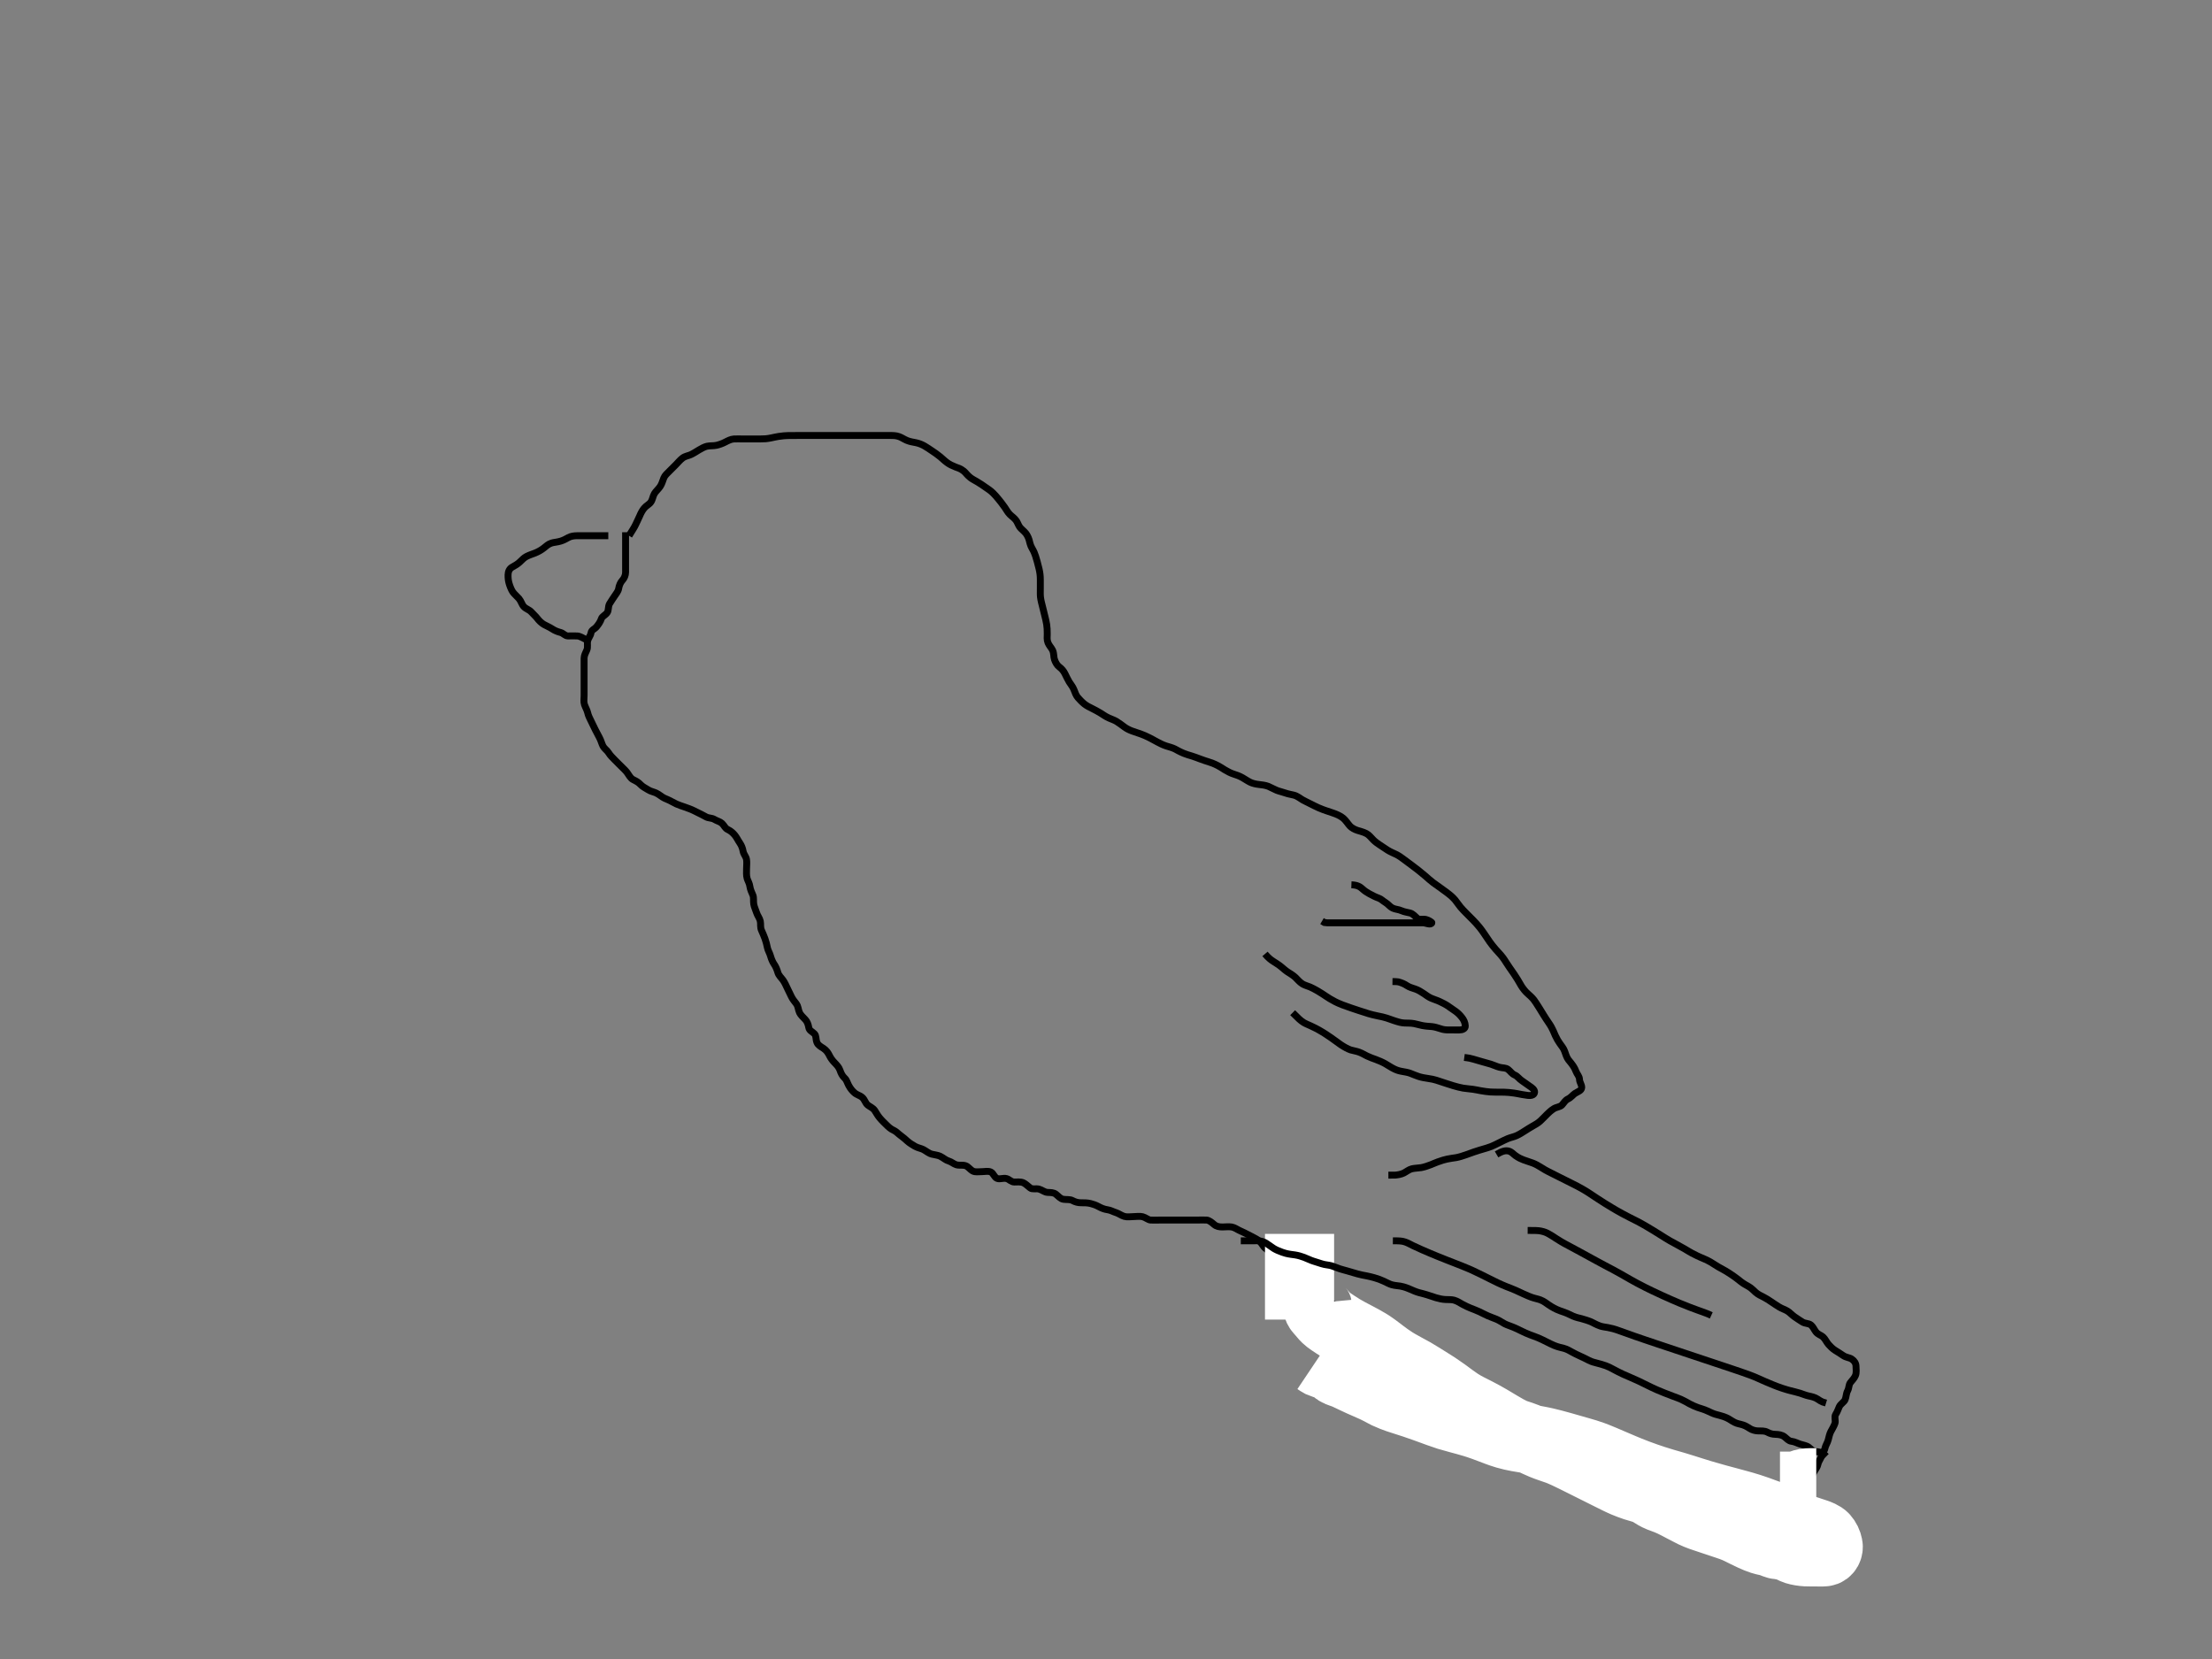 <?xml version="1.0" ?>
<svg baseProfile="full" height="480" version="1.1" width="640" xmlns="http://www.w3.org/2000/svg" xmlns:ev="http://www.w3.org/2001/xml-events" xmlns:xlink="http://www.w3.org/1999/xlink">
	<rect width="100%" height="100%" fill="#808080" stroke="none"/>
	<defs/>
	<path d="M 182.0,155.0 C 183.053,153.3 183.574,152.537 183.947,151.7 C 184.292,150.928 184.7,150.194 185.061,149.328 C 185.427,148.451 185.821,147.73 186.352,147.063 C 186.936,146.328 187.793,145.982 188.296,145.29 C 188.83,144.554 188.888,143.575 189.333,142.833 C 189.772,142.103 190.399,141.63 190.978,140.8 C 191.502,140.05 191.728,139.133 192.053,138.305 C 192.345,137.558 193.1,136.9 193.636,136.364 C 194.321,135.679 195,135 195.516,134.484 C 196.243,133.757 196.721,133.111 197.5,132.521 C 198.242,131.958 199.18,131.864 199.847,131.553 C 200.706,131.152 201.417,130.672 202.225,130.185 C 202.772,129.856 203.816,129.266 204.538,129.114 C 205.499,128.912 206.396,129.043 207.333,128.833 C 208.015,128.681 209.019,128.346 209.857,127.9 C 210.5,127.558 211.486,127.052 212.283,127.011 C 213.332,126.956 213.971,127 214.672,127 C 215.421,127 216.203,127 217.399,127 C 218.568,127 219.292,127.001 219.944,127 C 221.142,126.998 221.861,126.959 223.056,126.716 C 223.71,126.583 224.429,126.408 225.204,126.284 C 226.396,126.094 227.191,126.048 227.958,126.021 C 228.685,125.995 229.957,126 230.749,126 C 231.505,126 232.643,126 233.314,126 C 234.042,126 235.203,126 236.399,126 C 237.186,126 237.937,126 238.628,126 C 239.736,126 240.604,126 241.487,126 C 242.247,126 243.421,126 244.236,126 C 244.811,126 246,126 246.904,126 C 247.521,126 248.485,126 249.521,126 C 250.253,126 251,126 251.747,126 C 253.178,126 253.838,126 254.753,126 C 255.833,126 256.543,125.999 257.395,126 C 258.401,126.001 259.261,125.996 260.167,126.333 C 260.985,126.638 261.499,127.048 262.401,127.432 C 263.281,127.806 264.207,127.915 265.1,128.105 C 266.008,128.299 266.908,128.699 267.5,129.042 C 268.109,129.394 269.003,129.995 269.895,130.6 C 270.481,130.997 271.062,131.375 272.078,132.2 C 272.552,132.584 273.154,133.21 274,133.833 C 274.78,134.408 275.452,134.707 276.421,135.1 C 277.211,135.42 277.832,135.503 278.857,136.321 C 279.42,136.77 279.811,137.467 280.764,138.2 C 281.33,138.635 282.002,138.976 282.642,139.343 C 283.739,139.972 284.442,140.502 285.167,141 C 285.843,141.465 286.548,141.898 287.333,142.667 C 287.992,143.312 288.309,143.708 288.979,144.521 C 289.317,144.931 289.966,145.736 290.736,146.835 C 291.143,147.417 291.538,148.191 292.167,148.833 C 292.768,149.447 293.586,149.921 294.115,150.767 C 294.539,151.445 294.706,152.23 295.411,152.924 C 296.088,153.591 296.693,154.039 297.139,154.796 C 297.729,155.799 297.838,156.55 298.048,157.338 C 298.297,158.27 298.841,158.951 299.2,159.772 C 299.538,160.547 299.715,161.162 300.1,162.521 C 300.304,163.241 300.488,163.956 300.643,164.633 C 300.894,165.732 300.995,166.604 301,167.653 C 301.004,168.347 301,169.364 301,170.3 C 301,171.2 300.959,172.105 301.057,172.871 C 301.173,173.772 301.434,174.708 301.611,175.432 C 301.799,176.204 302.103,177.399 302.295,178.191 C 302.482,178.958 302.671,179.681 302.833,180.667 C 302.966,181.478 302.998,182.334 303,183.375 C 303.002,184.321 302.851,185.051 303.221,185.979 C 303.56,186.826 304.244,187.462 304.564,188.175 C 304.975,189.09 304.826,190.038 305.085,190.8 C 305.387,191.688 305.862,192.513 306.521,193 C 307.207,193.507 307.753,194.151 308.167,195 C 308.484,195.652 308.908,196.547 309.357,197.304 C 309.73,197.933 310.36,198.624 310.715,199.516 C 311.047,200.353 311.308,201.188 311.861,201.825 C 312.331,202.366 313.078,203.159 313.753,203.695 C 314.449,204.249 315.211,204.599 316.2,205.1 C 316.811,205.41 317.465,205.744 318.421,206.321 C 319.221,206.804 319.697,207.221 320.857,207.757 C 321.481,208.046 322.345,208.314 323.005,208.71 C 323.763,209.164 324.654,209.85 325.349,210.364 C 325.957,210.813 326.765,211.214 327.542,211.5 C 328.397,211.815 329.306,212.085 330.221,212.421 C 330.876,212.661 331.58,212.952 332.742,213.542 C 333.17,213.76 334.038,214.245 334.913,214.713 C 335.336,214.94 336.486,215.542 337.433,215.837 C 338.194,216.075 339.176,216.314 339.962,216.71 C 340.549,217.006 341.137,217.409 342.521,217.978 C 343.237,218.273 343.98,218.477 344.69,218.695 C 345.668,218.997 346.491,219.309 347.251,219.6 C 348.328,220.013 348.973,220.195 349.672,220.421 C 350.424,220.664 351.226,220.924 352.4,221.542 C 353.209,221.969 353.576,222.244 354.328,222.713 C 355.027,223.15 356.226,223.762 356.979,223.979 C 357.679,224.181 358.693,224.554 359.5,225.021 C 360.054,225.341 361.061,226.012 361.775,226.353 C 362.438,226.671 363.42,226.888 364.225,226.975 C 365.046,227.063 366.095,227.175 366.979,227.521 C 367.612,227.769 368.577,228.337 369.343,228.643 C 370.229,228.997 371.166,229.169 371.836,229.425 C 372.6,229.718 373.611,229.867 374.343,230.053 C 375.41,230.323 376.156,231.018 376.836,231.4 C 377.396,231.715 378.4,232.2 379,232.5 C 380,233 380.805,233.413 381.457,233.7 C 382.413,234.12 383.235,234.403 383.811,234.6 C 384.998,235.006 385.609,235.174 386.479,235.521 C 387.326,235.859 388.11,236.282 388.753,236.836 C 389.371,237.368 389.911,238.256 390.562,238.979 C 391.089,239.565 391.979,239.995 392.711,240.247 C 393.494,240.518 394.337,240.649 395.333,241.167 C 396.126,241.579 396.583,242.254 397.333,243 C 397.977,243.64 398.537,244.006 399.109,244.4 C 400.29,245.213 400.886,245.598 401.458,245.958 C 402.223,246.439 403.218,246.857 403.862,247.162 C 404.795,247.605 405.375,248.066 406.062,248.562 C 406.818,249.108 407.205,249.403 408.4,250.3 C 409.192,250.895 409.582,251.185 410.328,251.764 C 411.032,252.311 411.96,253.075 412.49,253.543 C 413.218,254.185 413.666,254.62 414.687,255.401 C 415.238,255.823 415.848,256.234 416.487,256.685 C 417.523,257.418 418.246,257.949 418.604,258.225 C 419.308,258.768 420.003,259.262 420.947,260.316 C 421.338,260.753 421.768,261.478 422.543,262.421 C 422.996,262.973 423.538,263.524 424.109,264.104 C 424.995,265.005 425.603,265.596 426.189,266.2 C 426.768,266.796 427.335,267.383 428.078,268.3 C 428.556,268.889 428.984,269.497 429.395,270.1 C 430.007,270.995 430.598,271.905 431.021,272.5 C 431.45,273.105 432.16,274.006 432.683,274.599 C 433.208,275.195 433.754,275.751 434.231,276.315 C 435.059,277.295 435.495,278.024 435.805,278.51 C 436.532,279.65 437.01,280.314 437.261,280.672 C 437.786,281.421 438.335,282.192 439.078,283.399 C 439.32,283.792 439.753,284.574 440.189,285.292 C 440.589,285.95 441.388,286.96 442,287.479 C 442.589,287.98 443.414,288.763 443.811,289.293 C 444.251,289.882 444.69,290.57 445.421,291.742 C 445.684,292.164 446.213,293.03 446.739,293.877 C 446.989,294.281 447.664,295.335 448.186,296.08 C 448.688,296.798 449.202,297.77 449.411,298.272 C 449.758,299.108 450.145,300.012 450.653,300.891 C 450.986,301.467 451.519,302.227 452.113,303.031 C 452.641,303.746 452.87,304.69 453.167,305.462 C 453.555,306.47 454.06,306.951 454.5,307.5 C 455.151,308.313 455.64,309.077 455.958,309.937 C 456.288,310.829 456.971,311.356 457,312.3 C 457.028,313.2 457.699,313.865 457.631,314.715 C 457.562,315.573 456.495,315.846 455.7,316.357 C 455.137,316.719 454.537,317.549 453.7,317.947 C 452.833,318.36 452.585,318.991 451.916,319.715 C 451.402,320.271 450.317,320.317 449.595,320.762 C 448.768,321.272 448.204,321.818 447.657,322.347 C 446.875,323.104 446.341,323.735 445.589,324.4 C 444.866,325.04 444.15,325.405 443.538,325.757 C 442.573,326.312 442.048,326.654 441.225,327.175 C 440.684,327.517 439.709,328.159 438.847,328.553 C 438.04,328.923 437.122,329.081 436.236,329.443 C 435.629,329.69 434.977,330.017 433.967,330.517 C 433.041,330.975 432.26,331.387 431.495,331.695 C 430.676,332.025 429.681,332.304 428.937,332.521 C 428.543,332.636 427.706,332.869 426.379,333.321 C 425.452,333.637 424.998,333.82 424.097,334.139 C 423.256,334.436 422.17,334.786 421.287,334.939 C 420.503,335.074 419.662,335.144 418.686,335.362 C 417.954,335.525 417.181,335.733 416,336.167 C 415.193,336.463 414.402,336.818 414,336.979 C 413.203,337.298 412.005,337.692 411.204,337.831 C 410.436,337.963 409.356,337.967 408.5,338.167 C 407.675,338.359 406.856,339.042 406.164,339.389 C 405.42,339.762 404.404,339.943 403.657,339.995 L 402.636,340 L 401.7,340.004" fill="none" id="svg_1" stroke="#000" stroke-width="2"/>
	<path d="M 433.0,334.0 C 434.7,333.004 435.629,332.809 436.521,333.042 C 437.388,333.267 437.824,333.891 438.462,334.352 C 439.391,335.023 440.231,335.376 440.811,335.589 C 441.991,336.024 442.894,336.291 443.458,336.5 C 444.234,336.788 445.19,337.318 445.862,337.757 C 446.753,338.339 447.36,338.657 448.021,339 C 448.697,339.351 449.957,339.979 450.728,340.364 C 451.391,340.696 452.2,341.1 453.042,341.521 C 453.771,341.885 454.644,342.319 455.31,342.657 C 456.022,343.019 456.76,343.39 457.833,344.0 C 458.52,344.391 459.166,344.796 459.789,345.2 C 460.401,345.596 461.602,346.403 462.221,346.811 C 462.871,347.238 463.569,347.689 464.333,348.167 C 465.167,348.688 466.06,349.227 466.521,349.5 C 467.45,350.051 467.912,350.326 469.278,351.078 C 469.71,351.316 470.541,351.756 471.317,352.153 C 472.027,352.516 472.961,352.972 473.76,353.385 C 474.566,353.803 475.501,354.331 476.253,354.769 C 476.663,355.008 477.522,355.519 478.399,356.052 C 478.834,356.316 480.057,357.079 480.79,357.543 C 481.479,357.979 482.14,358.409 483.167,359 C 483.879,359.41 484.625,359.8 485,360 C 485.748,360.4 486.835,360.996 487.517,361.4 C 488.187,361.797 488.853,362.215 489.569,362.6 C 490.73,363.224 491.596,363.597 492.029,363.789 C 492.876,364.166 493.691,364.46 494.863,365.116 C 495.496,365.471 496.497,366.172 497.056,366.487 C 497.705,366.852 498.437,367.237 499.204,367.687 C 500.006,368.157 500.802,368.674 501.568,369.215 C 502.298,369.73 502.951,370.222 503.735,370.857 C 504.444,371.43 505.246,371.833 505.971,372.255 C 506.831,372.756 507.238,373.29 507.995,373.942 C 508.656,374.512 509.52,374.935 510.333,375.333 C 511.034,375.677 511.823,376.219 512.403,376.603 C 513.302,377.197 513.878,377.612 514.728,378.128 C 515.653,378.69 516.389,378.855 517.167,379.333 C 517.893,379.78 518.375,380.391 519.2,380.978 C 519.954,381.516 520.805,382.041 521.479,382.479 C 522.27,382.993 523.303,382.835 523.947,383.353 C 524.559,383.844 524.845,384.613 525.362,385.3 C 526.003,386.153 526.887,386.306 527.431,386.8 C 528.132,387.437 528.479,388.352 529.062,389.001 C 529.505,389.494 530.181,390.224 531.031,390.747 C 531.84,391.244 532.631,391.741 533.211,392.149 C 534.16,392.818 535.063,392.758 535.757,393.221 C 536.538,393.743 536.982,394.435 537,395.3 C 537.019,396.2 537.183,397.154 536.833,398 C 536.509,398.785 535.888,399.374 535.353,400.053 C 534.895,400.633 535.002,401.62 534.575,402.4 C 534.124,403.223 534.198,404.161 533.833,405 C 533.536,405.685 532.534,406.197 532.167,407 C 531.827,407.743 531.629,408.429 531.122,409.221 C 530.643,409.968 531.168,411.036 530.915,411.8 C 530.658,412.572 530.169,413.353 529.716,414.2 C 529.367,414.852 529.186,415.727 528.964,416.6 C 528.745,417.462 528.167,418.211 528,419.1 C 527.85,419.896 527.129,420.365 526.999,421.2 C 526.856,422.115 526.201,422.656 526.011,423.6 C 525.836,424.462 525.338,425.044 524.947,425.704 C 524.483,426.49 524.169,427.353 523.716,428.2 C 523.367,428.852 523.05,429.663 522.715,430.483 C 522.37,431.325 521.611,431.939 521,432.5 C 520.426,433.026 519.921,433.73 519.139,433.975 C 518.193,434.27 517.597,434.715 517.015,435.389 C 516.419,436.079 515.648,435.998 514.636,436 C 513.7,436.002 512.8,436 511.9,436 C 511,436 510.2,436 509.3,436 C 508.4,436 507.5,436 506.589,436 C 505.679,436 504.825,436 503.885,436 C 503,436 502.242,436.036 501.343,435.995 C 500.396,435.953 499.604,435.708 498.836,435.425 C 497.887,435.076 496.831,435.045 496.175,434.989 C 495.158,434.903 494.544,434.374 493.515,434.084 C 492.809,433.885 491.777,433.834 491.021,433.479 C 490.134,433.063 489.635,432.544 488.945,432.2 C 487.979,431.717 487.281,431.59 486.532,431.364 C 485.71,431.116 484.378,430.682 483.919,430.516 C 482.994,430.181 482.096,429.828 481.667,429.653 C 480.497,429.174 479.57,428.75 478.796,428.411 C 477.837,427.991 477.044,427.696 476.479,427.5 C 475.601,427.194 474.702,426.894 473.821,426.611 C 473.016,426.352 471.948,426.151 471.195,425.89 C 470.43,425.625 469.724,425.134 468.891,424.591 C 467.996,424.007 467.401,423.604 466.821,423.211 C 466.012,422.661 465.186,421.959 464.521,421.542 C 463.723,421.041 462.931,421.066 461.833,420.667 C 461.301,420.473 460.536,419.972 459.769,419.568 C 458.823,419.07 458.018,418.858 457.229,418.431 C 456.444,418.005 455.91,417.61 454.7,417.022 C 454.118,416.738 453.246,416.465 452.333,416 C 451.628,415.641 451.046,415.171 450.229,414.799 C 449.47,414.452 448.584,414.141 447.7,413.679 C 446.807,413.212 446.307,412.794 445.333,412.333 C 444.505,411.941 443.497,411.673 442.945,411.431 C 442.299,411.146 441.608,410.805 440.881,410.483 C 439.495,409.867 438.845,409.639 437.962,409.305 C 437.166,409.003 436.233,408.606 435.604,408.3 C 434.592,407.807 433.948,407.476 433.229,407.029 C 432.344,406.479 431.695,405.995 431,405.5 C 430.305,405.005 429.344,404.316 428.768,403.971 C 428.013,403.518 427.237,403.188 426.357,402.9 C 425.685,402.68 424.93,402.479 424.134,402.186 C 422.82,401.701 422.373,401.47 421.461,400.999 C 420.556,400.533 420.141,400.272 419.34,399.853 C 418.148,399.23 417.491,399.057 416.5,398.5 C 415.925,398.177 415.294,397.7 414.568,397.204 C 413.798,396.678 413.007,396.155 412.203,395.687 C 411.428,395.235 410.674,394.843 409.971,394.487 C 409.045,394.017 408.262,393.609 407.495,393.305 C 406.373,392.86 405.695,392.7 405,392.5 C 404.305,392.3 403.031,391.929 402.283,391.6 C 401.655,391.324 400.757,390.705 400,390.167 L 399.2,389.916 L 398.5,389.5 L 397.7,389.039" fill="none" id="svg_2" stroke="#000" stroke-width="2"/>
	<path d="M 181.0,154.0 C 181.0,155.757 181.0,156.653 181.0,157.516 C 181.0,158.479 181.0,159.4 181.0,160.3 C 181.0,161.2 181.0,162.1 181.0,163 C 181.0,163.8 181.006,164.7 181.0,165.6 C 180.995,166.4 180.65,167.307 180.0,168 C 179.526,168.505 179.134,169.41 178.995,170.3 C 178.868,171.119 178.268,171.739 177.8,172.484 C 177.375,173.16 176.714,174.057 176.357,174.695 C 175.885,175.541 176.167,176.609 175.643,177.296 C 175.069,178.046 174.21,178.346 174.0,179 C 173.707,179.912 173.172,180.626 172.643,181.296 C 172.058,182.036 171.141,182.224 171,183.1 C 170.854,184.004 170.253,184.537 170.036,185.4 C 169.816,186.273 170.163,187.257 169.779,188.1 C 169.423,188.88 169.005,189.636 169.0,190.484 C 168.995,191.347 169.0,192.243 169.0,193.2 C 169.0,194.1 169.0,195.0 169.0,195.8 C 169.0,196.7 169.0,197.6 169.0,198.521 C 169.0,199.484 169.0,200.175 169.0,201.243 C 169.0,202.1 168.837,203.035 169.085,203.8 C 169.342,204.591 169.878,205.491 170.025,206.175 C 170.231,207.128 170.648,207.827 171.053,208.7 C 171.438,209.532 171.836,210.347 172.221,211.1 C 172.612,211.863 172.991,212.618 173.425,213.4 C 173.881,214.222 174.106,215.195 174.436,215.815 C 174.916,216.717 175.632,217.055 176.084,217.801 C 176.511,218.506 177.2,219.2 177.8,219.8 C 178.4,220.4 179.1,221.1 179.636,221.636 C 180.321,222.321 181.025,222.964 181.431,223.516 C 182.019,224.317 182.401,225.175 183.185,225.564 C 184.074,226.005 184.779,226.386 185.333,227 C 185.903,227.631 186.805,228.04 187.479,228.479 C 188.274,228.997 189.184,229.127 189.825,229.436 C 190.866,229.938 191.434,230.564 192.203,230.917 C 192.937,231.255 193.768,231.568 194.5,232 C 195.232,232.432 196.198,232.863 196.883,233.083 C 197.838,233.389 198.535,233.659 199.479,234 C 200.32,234.303 201.151,234.753 202,235.167 C 202.652,235.484 203.536,235.927 204.3,236.353 C 205.042,236.766 205.931,236.606 206.715,237.085 C 207.518,237.576 208.28,237.677 208.879,238.221 C 209.576,238.856 209.719,239.611 210.6,240.025 C 211.414,240.408 212.041,240.963 212.6,241.636 C 213.142,242.288 213.452,243.031 214.1,243.978 C 214.533,244.612 214.849,245.413 215.004,246.3 C 215.167,247.228 215.852,247.769 215.995,248.7 C 216.133,249.589 216,250.5 216,251.4 C 216,252.3 215.904,253.223 216.167,254.167 C 216.357,254.848 216.837,255.492 216.989,256.589 C 217.101,257.393 217.498,258.22 217.833,259 C 218.139,259.711 217.93,260.667 218.085,261.601 C 218.22,262.412 218.608,263.153 218.916,264.115 C 219.197,264.991 219.8,265.654 219.979,266.521 C 220.174,267.464 219.891,268.229 220.353,269.243 C 220.724,270.059 221.029,270.766 221.353,271.657 C 221.627,272.412 221.88,273.405 222.025,274.164 C 222.183,274.987 222.7,275.736 222.952,276.657 C 223.153,277.394 223.568,278.4 224,279 C 224.432,279.6 224.845,280.607 225.048,281.343 C 225.302,282.26 226.089,282.927 226.564,283.6 C 227.082,284.335 227.409,285.127 227.833,286 C 228.154,286.66 228.561,287.469 228.947,288.3 C 229.352,289.172 229.89,289.726 230.389,290.411 C 230.998,291.246 230.899,292.068 231.333,293 C 231.631,293.638 232.359,294.336 232.978,294.978 C 233.56,295.583 233.849,296.413 234.004,297.3 C 234.167,298.227 234.995,298.443 235.643,299.11 C 236.222,299.706 235.978,300.638 236.357,301.591 C 236.708,302.473 237.566,302.863 238.3,303.357 C 239.089,303.888 239.583,304.59 239.985,305.411 C 240.351,306.158 240.854,306.832 241.352,307.347 C 242.103,308.125 242.738,308.79 243.025,309.636 C 243.31,310.475 243.691,311.305 244.389,311.939 C 244.963,312.459 245.174,313.345 245.542,314.021 C 246.097,315.041 246.617,315.628 247.175,316.128 C 247.934,316.81 248.798,316.91 249.5,317.542 C 250.231,318.199 250.333,319.144 251.1,319.757 C 251.703,320.239 252.546,320.509 253.1,321.321 C 253.56,321.996 253.85,322.629 254.484,323.399 C 255.139,324.194 255.833,324.833 256.364,325.364 C 257.1,326.1 257.7,326.643 258.5,327 C 259.3,327.357 259.928,328.087 260.6,328.564 C 261.326,329.079 261.921,329.615 262.569,330.2 C 263.115,330.692 264.061,331.28 264.695,331.643 C 265.577,332.147 266.502,332.249 267.175,332.611 C 268.004,333.056 268.728,333.728 269.657,333.947 C 270.392,334.121 271.416,334.245 271.979,334.521 C 273.017,335.029 273.592,335.661 274.483,335.916 C 275.27,336.141 275.924,336.768 276.647,336.989 C 277.613,337.286 278.431,336.963 279.397,337.285 C 280.156,337.539 280.676,338.422 281.5,338.833 C 282.214,339.189 282.999,338.998 284.029,339 C 285,339.002 285.884,338.718 286.7,339.114 C 287.458,339.482 287.678,340.663 288.521,340.958 C 289.431,341.277 290.211,340.729 291.238,341.004 C 292.058,341.224 292.541,341.99 293.484,342 C 294.175,342.008 295.297,341.851 296.1,342.221 C 296.768,342.53 297.396,343.192 298.084,343.716 C 298.698,344.183 299.726,343.816 300.6,344.036 C 301.463,344.253 302.197,344.957 303.1,345 C 303.999,345.042 304.85,345.013 305.5,345.521 C 306.268,346.12 306.768,346.851 307.7,346.995 C 308.589,347.133 309.535,346.947 310.3,347.353 C 311.146,347.801 311.885,347.999 312.825,348 C 313.516,348 314.532,347.97 315.543,348.221 C 316.26,348.4 317.025,348.644 317.857,349.1 C 318.61,349.512 319.507,349.892 320.411,350.011 C 321.337,350.133 321.977,350.565 322.978,350.879 C 323.683,351.099 324.422,351.686 325.3,351.943 C 326.166,352.196 327.1,352 328,352 C 328.8,352 329.726,351.816 330.6,352.036 C 331.463,352.253 332.197,352.956 332.885,352.999 C 333.824,353.057 334.833,353 335.695,353 C 336.6,353 337.5,353 338.4,353 C 339.3,353 340.2,353 341.1,353 C 342,353 342.8,353 343.7,353 C 344.6,353 345.5,353 346.4,353 C 347.3,353 348.202,352.946 349.1,353 C 349.804,353.043 350.56,353.654 351.3,354.295 C 351.967,354.874 352.8,354.999 353.7,355 C 354.6,355.001 355.513,354.858 356.4,355.011 C 357.233,355.154 358.026,355.762 358.7,356.053 C 359.542,356.415 360.347,356.836 361.1,357.221 C 361.863,357.611 362.712,358.031 363.4,358.425 C 364.213,358.891 364.814,359.424 365.285,360.2 C 365.696,360.876 366.454,361.563 367.2,361.916 C 368.059,362.323 368.946,362.472 369.643,363.053 C 370.234,363.546 370.476,364.564 371.3,364.947 C 372.067,365.304 372.861,365.747 373.389,366.4 C 373.991,367.145 374.121,368.21 374.704,368.643 C 375.427,369.179 376.326,369.437 377.021,370.021 C 377.605,370.512 378.4,371.113 379.164,371.589 C 379.98,372.098 380.628,372.633 381.321,373.321 C 381.827,373.823 382.347,374.347 383.115,375.115 C 383.695,375.695 384.375,376.448 385.167,377 C 385.799,377.44 386.617,377.68 387.353,378.4 C 387.979,379.012 388.122,379.86 388.861,380.4 C 389.482,380.853 390.355,381.409 391.1,382.1 C 391.693,382.65 392.543,382.931 393.321,383.221 C 394.169,383.538 394.626,384.38 395.285,384.916 C 395.96,385.465 396.461,385.955 397.053,386.643 C 397.619,387.302 398.557,387.405 399.389,387.975 C 400.054,388.43 400.536,389.058 401.11,389.704 C 401.669,390.334 402.432,390.8 402.979,391.5 L 403.362,392.3 L 403.887,392.8" fill="none" id="svg_3" stroke="#000" stroke-width="2"/>
	<path d="M 176.0,155.0 C 174.175,155.0 173.167,155.0 172.375,155.0 C 171.338,155.0 170.538,155.0 169.579,155.0 C 168.775,155.0 167.953,154.988 166.922,155 C 166.041,155.011 165.156,155.147 164.479,155.521 C 163.653,155.977 163.001,156.327 162.215,156.564 C 161.179,156.876 160.217,156.912 159.605,157.11 C 158.553,157.449 158.012,158.036 157.4,158.517 C 156.614,159.135 155.774,159.612 154.833,160 C 154.059,160.319 153.231,160.535 152.333,161 C 151.634,161.362 151.127,161.896 150.347,162.648 C 149.832,163.146 148.98,163.667 148.201,164.083 C 147.381,164.521 147.017,165.399 147,166.3 C 146.983,167.203 147.059,167.978 147.285,168.768 C 147.497,169.507 147.945,170.704 148.411,171.339 C 148.838,171.921 149.674,172.629 150.139,173.175 C 150.796,173.947 150.972,174.885 151.542,175.5 C 152.21,176.222 153.105,176.365 153.757,177.1 C 154.359,177.778 155.009,178.326 155.411,178.861 C 155.897,179.509 156.641,180.271 157.405,180.696 C 158.184,181.129 159.008,181.454 159.833,182.0 C 160.504,182.443 161.327,182.777 162.199,183.001 C 163,183.207 163.446,183.982 164.321,184.0 C 165.174,184.018 166.116,183.953 167,184.0 C 167.803,184.043 168.6,184.575 169.4,184.964 L 170.3,185.0" fill="none" id="svg_4" stroke="#000" stroke-width="2"/>
	<path d="M 381.0,377.0 C 381.167,378.833 381.834,379.142 382.421,379.872 C 382.838,380.391 383.526,381.222 384.272,381.8 C 384.809,382.216 385.4,382.604 386.301,383.2 C 387.229,383.815 387.905,384.24 388.272,384.457 C 389.492,385.181 390.452,385.685 390.958,385.953 C 391.476,386.226 392.524,386.774 393.042,387.047 C 393.548,387.315 394.943,388.067 395.737,388.552 C 396.486,389.009 396.847,389.251 397.567,389.769 C 398.755,390.626 399.17,390.972 400.083,391.661 C 400.561,392.022 401.052,392.393 401.566,392.752 C 403.15,393.857 403.719,394.182 404.281,394.513 C 404.841,394.843 405.958,395.459 406.503,395.753 C 407.032,396.039 408.502,396.83 408.936,397.079 C 409.741,397.541 410.48,397.999 411.201,398.453 C 412.334,399.165 412.744,399.421 413.614,399.962 C 414.072,400.246 415.023,400.845 415.509,401.162 C 416.004,401.485 417.501,402.519 417.999,402.883 C 418.497,403.246 419.478,403.98 419.964,404.339 C 420.442,404.691 421.829,405.673 422.278,405.957 C 423.135,406.498 423.977,406.962 424.389,407.179 C 425.195,407.604 426.402,408.198 427.218,408.613 C 427.643,408.83 428.546,409.304 429.029,409.572 C 430.675,410.485 431.285,410.863 431.933,411.249 C 432.602,411.648 433.279,412.056 433.958,412.458 C 434.626,412.854 435.271,413.236 435.893,413.577 C 436.992,414.181 437.885,414.6 438.627,414.852 C 439.592,415.179 440.671,415.488 441.537,415.853 C 442.018,416.056 443.021,416.52 443.535,416.76 C 444.047,416.999 445.495,417.678 446.344,418.029 C 447.088,418.338 447.767,418.582 448.396,418.797 C 449.602,419.21 450.235,419.413 450.908,419.672 C 451.66,419.961 452.966,420.54 453.456,420.771 C 454.511,421.266 455.063,421.541 455.632,421.821 C 456.214,422.108 458,423 458.599,423.3 C 459.195,423.597 459.782,423.891 460.357,424.179 C 461.456,424.728 461.971,424.986 463.333,425.667 C 464.064,426.032 464.699,426.349 465.611,426.805 C 466.667,427.333 467.084,427.547 468.024,428.005 C 468.532,428.253 469.057,428.512 470.161,428.995 C 470.717,429.238 472.377,429.862 472.911,430.031 C 473.428,430.194 474.424,430.455 475.324,430.748 C 476.511,431.135 477.154,431.472 477.713,431.825 C 478.512,432.33 479.323,432.858 480.328,433.256 C 481.097,433.561 481.536,433.68 482.459,434.055 C 483.508,434.481 484.069,434.754 485.253,435.358 C 485.868,435.671 486.479,436 487.088,436.324 C 487.685,436.642 489.33,437.507 489.814,437.736 C 490.679,438.145 491.476,438.466 492.253,438.744 C 492.649,438.885 493.964,439.321 494.958,439.653 C 495.476,439.825 496.524,440.175 497.042,440.347 C 498.5,440.833 498.936,440.975 499.724,441.243 C 500.733,441.585 501.32,441.776 502.317,442.201 C 503.028,442.505 503.768,442.888 504.969,443.484 C 505.661,443.827 506.381,444.184 507.117,444.516 C 508.172,444.992 508.825,445.263 509.717,445.553 C 510.658,445.86 511.496,445.945 512.321,446.221 C 513.017,446.454 513.972,446.933 514.753,446.996 C 515.65,447.067 516.55,447.01 517.385,447.436 C 517.999,447.749 519.008,448.314 519.542,448.479 C 520.394,448.744 521.596,448.936 522.458,448.979 C 523.229,449.018 524.186,449 525.1,449 C 526,449 526.89,449.079 527.815,448.989 C 528.677,448.906 529.093,447.987 528.943,447.243 C 528.756,446.317 528.402,445.571 527.792,444.884 C 527.265,444.291 526.002,443.829 525.572,443.678 C 524.579,443.332 524.026,443.166 523.458,442.979 C 522.301,442.599 521.718,442.438 520.185,441.8 C 519.732,441.611 518.913,441.198 518.135,440.8 C 517.35,440.398 516.505,439.988 515.545,439.6 C 515.035,439.394 513.959,438.999 513.404,438.8 C 512.844,438.599 511.166,438.001 510.62,437.8 C 510.076,437.599 508.962,437.187 508.375,436.979 C 507.76,436.761 507.106,436.537 506.404,436.315 C 504.838,435.82 503.951,435.576 503.007,435.315 C 502.014,435.04 500.98,434.764 499.917,434.479 C 498.833,434.189 497.739,433.899 496.647,433.599 C 494.498,433.007 493.464,432.703 492.463,432.403 C 491.493,432.112 490.561,431.823 489.667,431.542 C 488.812,431.273 488,431.013 487.231,430.771 C 485.834,430.331 485.207,430.141 484.62,429.968 C 484.064,429.804 483.527,429.651 483,429.5 C 482.473,429.349 481.936,429.197 481.38,429.032 C 480.165,428.672 479.491,428.459 478.771,428.227 C 478.004,427.979 477.197,427.71 476.354,427.417 C 475.473,427.11 474.561,426.783 473.623,426.427 C 471.661,425.681 470.657,425.261 469.639,424.835 C 468.616,424.407 467.602,423.971 466.604,423.542 C 465.63,423.123 464.693,422.715 463.795,422.339 C 462.17,421.658 461.451,421.38 460.789,421.139 C 460.175,420.915 459.589,420.719 459.021,420.542 C 458.46,420.367 457.889,420.203 457.297,420.035 C 456,419.665 455.271,419.457 454.492,419.232 C 453.67,418.995 452.816,418.747 451.937,418.5 C 451.045,418.249 450.146,417.999 449.248,417.768 C 447.503,417.32 446.666,417.138 445.859,416.971 C 445.081,416.81 444.33,416.669 443.604,416.542 C 442.904,416.419 442.228,416.309 441.575,416.203 C 440.333,416 439.742,415.903 439.168,415.797 C 438.605,415.694 438.05,415.583 437.5,415.458 C 436.948,415.333 436.392,415.194 435.832,415.029 C 434.661,414.685 434.056,414.46 433.428,414.231 C 432.78,413.993 432.117,413.738 431.437,413.479 C 430.743,413.214 430.036,412.942 429.312,412.683 C 427.838,412.154 427.081,411.917 426.321,411.687 C 425.567,411.457 424.818,411.245 424.083,411.042 C 423.37,410.845 422.681,410.662 422.025,410.487 C 420.833,410.168 419.818,409.89 418.927,409.615 C 418.499,409.483 417.635,409.196 416.167,408.667 C 415.592,408.459 414.975,408.23 414.319,407.99 C 413.631,407.738 412.917,407.478 412.183,407.215 C 411.435,406.947 410.681,406.675 409.167,406.167 C 408.423,405.918 407.69,405.686 406.279,405.236 C 405.604,405.021 404.953,404.814 404.333,404.605 C 403.741,404.405 402.177,403.818 401.32,403.4 C 400.533,403.017 400.176,402.79 399.435,402.4 C 398.265,401.784 397.382,401.394 396.917,401.189 C 395.944,400.761 395.429,400.553 393.833,399.833 C 393.278,399.583 392.721,399.32 392.165,399.056 C 391.082,398.543 390.575,398.285 389.625,397.855 C 388.514,397.35 387.541,397.167 386.8,396.715 C 386.125,396.302 385.525,395.41 384.678,395.121 C 383.984,394.884 382.833,394.667 382.316,394.429 L 381.5,393.958 L 380.953,393.591" fill="none" id="svg_5" stroke="#fff" stroke-width="20"/>
	<path d="M 376.0,357.0 C 376.0,359.521 376.0,360.543 376.0,361.272 C 376.0,362.109 376.0,363.3 376.0,363.909 C 376.0,364.872 376.0,365.571 376.0,366.743 C 376.0,367.605 376.0,368.5 376.0,368.949 C 376.0,369.832 376.0,371.057 376.0,372.107 C 376.0,372.707 376.0,373.857 376.0,374.615 C 376.0,375.662 376.0,376.462 376.0,377.421 C 376.0,378.215 376.0,378.99 376.0,380.029 L 376.0,381.0 L 376.0,381.8" fill="none" id="svg_6" stroke="#fff" stroke-width="20"/>
	<path d="M 359.0,359.0 C 360.7,359.0 361.7,359.0 362.6,359.0 C 363.5,359.0 364.332,358.902 365.321,359.221 C 366.027,359.45 366.83,360.004 367.5,360.5 C 368.318,361.105 368.834,361.427 369.687,361.8 C 370.671,362.23 371.495,362.497 372.047,362.643 C 373.07,362.912 374.004,362.974 374.684,363.084 C 375.691,363.247 376.507,363.501 377.316,363.801 C 378.323,364.175 379.133,364.624 379.979,364.879 C 380.738,365.108 381.642,365.395 382.405,365.647 C 383.383,365.971 384.216,365.956 385.2,366.221 C 385.835,366.392 386.506,366.73 387.643,367.1 C 388.305,367.315 389.021,367.498 389.752,367.7 C 391.179,368.095 391.831,368.304 392.717,368.564 C 393.664,368.842 394.525,368.979 395.5,369.167 C 396.056,369.274 397.024,369.51 397.699,369.705 C 398.671,369.984 399.494,370.281 400.391,370.7 C 401.209,371.082 402.006,371.527 402.685,371.715 C 403.67,371.987 404.547,371.991 405.162,372.11 C 406.536,372.376 407.247,372.698 407.958,373 C 408.636,373.288 409.728,373.785 410.479,373.979 C 411.326,374.198 412.273,374.433 412.821,374.611 C 414.002,374.993 414.594,375.214 415.479,375.479 C 416.311,375.729 417.313,375.947 418.189,375.989 C 419.199,376.038 420.036,375.98 420.685,376.171 C 421.718,376.474 422.231,376.87 423.104,377.352 C 423.995,377.843 424.893,378.249 425.479,378.479 C 426.312,378.807 427.319,379.19 427.979,379.5 C 429.008,379.984 429.596,380.319 430.457,380.7 C 431.412,381.122 432.225,381.376 432.99,381.7 C 433.87,382.072 434.471,382.552 435.333,383 C 435.99,383.341 436.793,383.582 437.833,384 C 438.548,384.287 439.394,384.703 440.2,385.1 C 441.019,385.503 441.68,385.814 442.684,386.2 C 443.496,386.512 444.056,386.677 445.079,387.1 C 445.792,387.395 446.509,387.759 447.643,388.321 C 448.305,388.649 448.99,389.002 449.695,389.29 C 450.941,389.799 451.749,389.908 452.448,390.105 C 453.44,390.385 453.958,390.708 454.811,391.185 C 455.402,391.516 456.595,392.119 457.179,392.364 C 457.983,392.702 459.011,393.244 459.723,393.6 C 460.64,394.059 461.339,394.202 462.123,394.411 C 462.971,394.637 463.845,394.857 464.667,395.167 C 465.442,395.459 466.151,395.833 466.851,396.211 C 467.57,396.598 468.74,397.207 469.61,397.6 C 470.06,397.803 470.986,398.199 471.452,398.4 C 472.835,398.997 473.713,399.397 474.134,399.596 C 474.939,399.976 475.681,400.344 476.958,400.979 C 477.499,401.248 478.282,401.636 479.5,402.167 C 479.863,402.325 480.661,402.656 481.521,403 C 482.398,403.351 482.831,403.521 484.057,403.979 C 484.785,404.25 485.788,404.605 486.397,404.884 C 487.621,405.444 488.206,405.833 488.836,406.175 C 489.481,406.524 490.517,406.991 491.244,407.243 C 492.297,407.608 492.967,407.748 493.949,408.2 C 494.732,408.56 495.664,409.009 496.337,409.201 C 497.109,409.421 497.946,409.602 498.749,409.885 C 499.853,410.275 500.417,410.665 501.168,411.139 C 502.186,411.781 502.807,411.902 503.6,412.083 C 504.607,412.312 505.344,412.703 506.247,413.296 C 506.885,413.714 507.825,413.981 508.516,413.999 C 509.589,414.026 510.535,413.947 511.3,414.353 C 512.146,414.801 512.8,414.982 513.7,415 C 514.636,415.019 515.564,415.157 516.29,415.705 C 517.043,416.272 517.442,416.893 518.305,417.005 C 519.336,417.138 519.978,417.56 520.833,417.833 C 521.61,418.081 522.711,418.26 523.29,418.705 C 524.039,419.279 524.521,419.987 525.4,420 C 526.3,420.013 527.2,420.285 527.8,420.801 L 528.4,421.389" fill="none" id="svg_7" stroke="#000" stroke-width="2"/>
	<path d="M 515.0,430.0 C 516.8,430.0 517.7,430.006 518.6,430.0 C 519.411,429.995 520.319,429.772 521.0,429.5 C 521.975,429.111 522.799,429.001 523.7,429.0 L 524.6,429.0 L 525.5,429.0" fill="none" id="svg_8" stroke="#fff" stroke-width="20"/>
	<path d="M 403.0,359.0 C 404.836,359.011 405.623,359.014 406.6,359.357 C 407.423,359.646 408.198,360.106 408.853,360.421 C 409.683,360.821 410.833,361.335 411.308,361.543 C 412.389,362.017 412.99,362.273 413.625,362.542 C 414.289,362.822 414.979,363.111 415.692,363.403 C 417.165,364.005 417.921,364.301 418.68,364.599 C 419.439,364.896 420.193,365.189 420.938,365.479 C 421.667,365.764 422.378,366.039 423.06,366.315 C 424.918,367.067 425.458,367.31 425.962,367.538 C 426.878,367.952 427.669,368.337 428.667,368.833 C 429.495,369.246 430.251,369.625 430.768,369.884 C 431.969,370.484 432.659,370.83 433.385,371.175 C 434.115,371.521 435.177,371.983 435.847,372.247 C 436.498,372.504 437.49,372.87 438.521,373.321 C 439.257,373.643 439.998,374.005 440.747,374.347 C 441.83,374.841 442.508,375.125 443.143,375.353 C 443.976,375.653 445.057,375.849 445.687,376.097 C 446.82,376.544 447.369,377.066 448.063,377.521 C 448.431,377.762 449.179,378.285 450.4,378.857 C 451.172,379.219 451.941,379.448 452.629,379.691 C 453.742,380.084 454.503,380.541 455.137,380.8 C 456.31,381.279 456.721,381.3 457.542,381.521 C 458.405,381.753 459.675,382.147 460.429,382.483 C 461.136,382.797 461.745,383.226 463,383.667 C 463.59,383.874 464.544,383.985 465.214,384.105 C 466.338,384.308 467.182,384.568 467.646,384.723 C 468.691,385.072 469.273,385.293 469.909,385.523 C 470.6,385.773 472.166,386.335 473.05,386.643 C 473.989,386.97 474.973,387.306 475.988,387.651 C 477.021,388.001 478.059,388.35 479.089,388.695 C 480.097,389.032 482,389.667 482.872,389.957 C 483.692,390.231 484.471,390.49 485.216,390.739 C 485.938,390.979 486.644,391.215 487.345,391.448 C 488.048,391.683 489.5,392.167 490.265,392.421 C 491.056,392.685 491.871,392.957 492.708,393.236 C 493.563,393.521 494.432,393.811 495.314,394.104 C 496.204,394.401 498,395 498.899,395.3 C 499.791,395.597 500.669,395.89 501.525,396.179 C 502.354,396.458 503.148,396.727 503.9,396.986 C 504.603,397.228 505.834,397.664 506.35,397.857 C 506.81,398.03 507.223,398.192 507.601,398.349 C 507.959,398.498 508.306,398.65 508.654,398.805 C 509.018,398.967 509.832,399.337 510.824,399.768 C 511.376,400.007 511.955,400.259 513.181,400.749 C 513.806,400.999 514.428,401.254 515.667,401.667 C 516.819,402.05 517.371,402.189 517.896,402.328 C 518.869,402.585 519.75,402.767 520.836,403.1 C 521.7,403.365 522.372,403.705 523.399,403.916 C 524.156,404.072 525.116,404.285 525.884,404.801 L 526.653,405.295 L 527.347,405.643 L 528.332,405.943" fill="none" id="svg_9" stroke="#000" stroke-width="2"/>
	<path d="M 442.0,356.0 C 444.056,356.004 445.071,356.015 445.814,356.172 C 447.018,356.425 447.414,356.637 448.2,357.067 C 449.016,357.514 449.798,358.06 450.2,358.319 C 451.395,359.089 452.221,359.559 452.653,359.796 C 453.577,360.303 454.086,360.566 454.627,360.855 C 455.834,361.499 456.507,361.863 457.22,362.252 C 457.964,362.657 458.727,363.076 459.5,363.5 C 460.273,363.924 461.036,364.343 461.78,364.748 C 463.166,365.502 463.792,365.837 464.375,366.145 C 465.43,366.704 465.918,366.956 466.835,367.444 C 467.279,367.68 468.622,368.42 469.087,368.685 C 470.048,369.234 470.54,369.523 471.562,370.105 C 472.086,370.403 473.165,371.003 473.722,371.3 C 474.867,371.911 475.467,372.213 476.083,372.521 C 476.718,372.838 477.375,373.16 478.057,373.485 C 479.497,374.172 480.263,374.523 481.052,374.883 C 481.857,375.25 482.675,375.617 483.5,375.979 C 484.323,376.341 485.14,376.695 485.948,377.031 C 487.497,377.675 488.234,377.959 488.939,378.228 C 489.61,378.484 490.249,378.718 490.854,378.938 C 491.424,379.144 492.455,379.512 493.714,379.979 L 494.367,380.243 L 495.121,380.589" fill="none" id="svg_10" stroke="#000" stroke-width="2"/>
	<path d="M 391.0,256.0 C 392.7,256.057 393.488,256.534 394.201,257.2 C 394.748,257.71 395.478,258.213 396.211,258.6 C 397.191,259.118 397.958,259.534 398.833,259.833 C 399.623,260.103 400.105,260.677 400.801,261.084 C 401.627,261.566 402.117,262.336 402.885,262.715 C 403.76,263.146 404.523,263.068 405.5,263.5 C 406.327,263.865 407.038,263.92 408,264.167 C 408.798,264.371 409.456,265.176 410.083,265.715 C 410.669,266.218 411.726,265.816 412.6,266.036 C 413.463,266.253 414.337,266.882 414.291,267 C 413.99,267.776 412.457,267 411.749,267 C 411.005,267 409.81,267 409.117,267 C 408.175,267 407.167,267 406.304,267 C 405.458,267 404.457,267 403.739,267 C 402.948,267 401.921,267 401,267 C 400.316,267 399.316,267 398.5,267 C 397.684,267 396.457,267 395.811,267 C 394.8,267 394.021,267 393.021,267 C 392.116,267 391.175,267 390.484,267 C 389.5,267 388.516,267 387.653,267 C 386.753,267 385.833,267 385,267 L 384.021,267 L 383.201,266.915 L 382.5,266.5" fill="none" id="svg_11" stroke="#000" stroke-width="2"/>
	<path d="M 366.0,276.0 C 367.0,277.167 367.617,277.638 368.322,278.1 C 369.004,278.548 370.009,279.156 370.6,279.653 C 371.209,280.164 371.988,280.851 372.595,281.243 C 373.329,281.717 374.134,282.181 374.753,282.757 C 375.507,283.459 375.921,284.088 376.833,284.667 C 377.495,285.086 378.505,285.322 379.056,285.572 C 379.714,285.87 380.441,286.242 381.204,286.688 C 382.415,287.397 382.8,287.688 383.621,288.225 C 384.469,288.779 384.892,289.088 386.333,289.833 C 386.836,290.093 387.365,290.329 388.472,290.764 C 389.039,290.987 389.619,291.195 390.803,291.599 C 391.998,292.006 392.599,292.201 393.195,292.397 C 394.357,292.781 394.914,292.966 395.971,293.286 C 396.458,293.433 397.713,293.765 398.688,293.949 C 399.552,294.112 400.503,294.323 401.252,294.568 C 402.08,294.839 402.922,295.157 403.342,295.295 C 404.827,295.783 405.424,295.933 406.387,295.991 C 407.4,296.052 408.03,295.962 409.167,296.167 C 409.97,296.311 410.535,296.533 411.487,296.716 C 412.515,296.914 413.244,296.938 414.303,297.025 C 414.946,297.078 416.117,297.403 416.801,297.647 C 417.747,297.986 418.521,297.988 419.317,297.999 C 420.313,298.012 421.153,298 422.243,298.0 C 423.1,298 424.001,297.674 423.953,296.815 C 423.901,295.857 423.519,295.064 422.947,294.357 C 422.356,293.626 421.878,293.139 421.139,292.6 C 420.518,292.147 419.657,291.556 418.833,291.0 C 418.187,290.564 417.402,290.193 416.601,289.801 C 415.839,289.429 414.855,289.15 414.133,288.833 C 413.194,288.421 412.641,287.937 411.979,287.5 C 411.304,287.053 410.355,286.44 409.519,286.167 C 408.684,285.895 407.762,285.63 407.116,285.199 C 406.353,284.689 405.596,284.357 404.601,284.085 L 403.836,284.011 L 402.885,283.999" fill="none" id="svg_12" stroke="#000" stroke-width="2"/>
	<path d="M 374.0,293.0 C 375.662,294.653 376.208,295.232 377.167,295.833 C 377.67,296.149 378.566,296.513 379.219,296.81 C 380.34,297.32 381.173,297.767 381.614,298.019 C 382.548,298.552 383.025,298.851 383.509,299.166 C 385.013,300.147 385.5,300.52 385.997,300.88 C 386.98,301.592 387.454,301.944 387.928,302.267 C 388.821,302.873 390.046,303.548 390.786,303.78 C 391.45,303.989 392.418,304.106 393.3,304.443 C 394.236,304.8 394.827,305.203 395.485,305.517 C 396.509,306.006 397.259,306.246 398.021,306.521 C 398.807,306.804 400.008,307.319 400.799,307.767 C 401.2,307.994 401.965,308.504 402.743,308.938 C 403.815,309.535 404.506,309.783 405.458,309.958 C 406.308,310.115 407.323,310.266 408,310.521 C 408.692,310.782 409.677,311.219 410.5,311.479 C 411.31,311.735 412.317,311.909 413,312 C 414.168,312.155 414.973,312.355 415.583,312.542 C 416.278,312.754 417.499,313.169 418.452,313.483 C 418.958,313.649 419.999,313.984 420.524,314.139 C 421.545,314.44 422.496,314.688 423.345,314.831 C 424.1,314.958 425.147,315.024 426.167,315.167 C 426.888,315.267 427.635,315.431 428.411,315.575 C 429.2,315.721 430.399,315.892 431.196,315.943 C 431.978,315.993 432.743,315.993 434.179,316 C 434.852,316.003 435.523,315.993 436.569,316.085 C 437.746,316.19 438.597,316.351 439.029,316.425 C 439.878,316.571 440.653,316.774 442.071,316.943 C 442.792,317.028 443.933,316.956 444.0,316 C 444.05,315.292 443.278,314.719 442.483,314.2 C 441.741,313.717 441.119,313.196 440.352,312.7 C 439.572,312.196 439.073,311.386 438.295,311.053 C 437.388,310.664 437.099,310.022 436.353,309.436 C 435.638,308.874 434.772,309.046 433.8,308.778 C 432.939,308.541 432.235,308.182 431.357,307.9 C 430.694,307.687 429.614,307.403 428.883,307.2 C 427.82,306.905 427.162,306.704 426.247,306.436 L 425.167,306.167 L 424.462,306.053 L 423.662,305.947" fill="none" id="svg_13" stroke="#000" stroke-width="2"/>
</svg>
